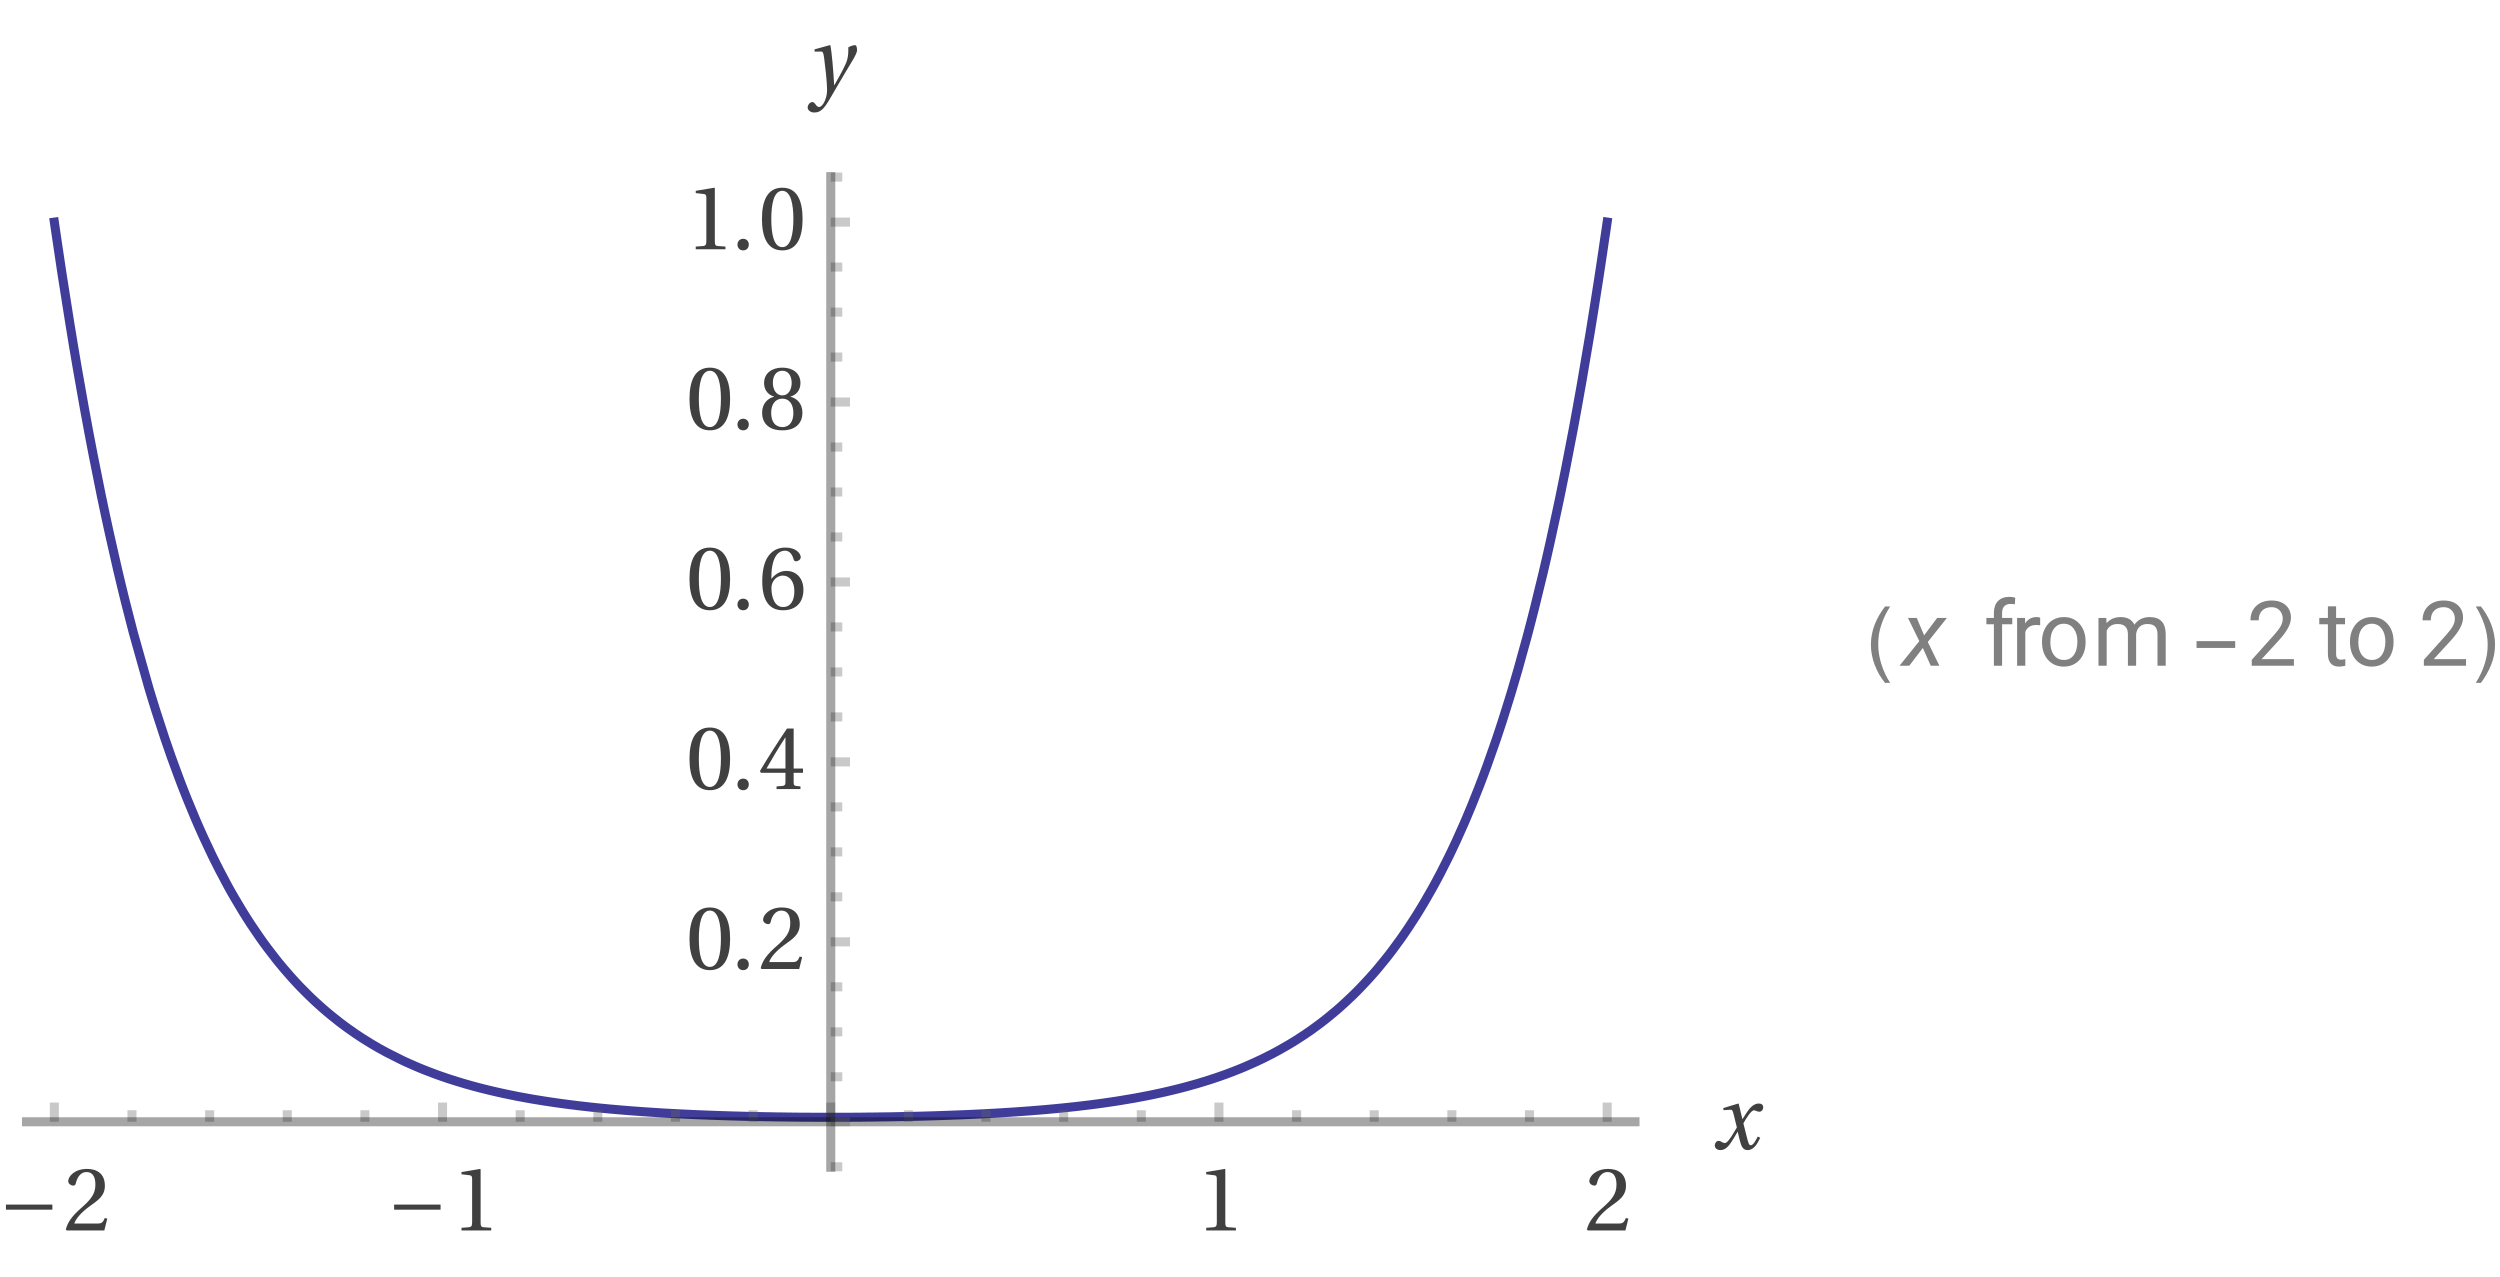 <?xml version="1.0" encoding="UTF-8"?>
<svg xmlns="http://www.w3.org/2000/svg" xmlns:xlink="http://www.w3.org/1999/xlink" width="276pt" height="141pt" viewBox="0 0 276 141" version="1.1">
<defs>
<g>
<symbol overflow="visible" id="glyph0-0">
<path style="stroke:none;" d="M 0.625 0 L 0.625 -8 L 4.375 -8 L 4.375 0 Z M 1.25 -0.625 L 3.75 -0.625 L 3.75 -7.375 L 1.25 -7.375 Z M 1.25 -0.625 "/>
</symbol>
<symbol overflow="visible" id="glyph0-1">
<path style="stroke:none;" d="M 5.781 -2.297 L 0.656 -2.297 L 0.656 -2.859 L 5.781 -2.859 Z M 5.781 -2.297 "/>
</symbol>
<symbol overflow="visible" id="glyph1-0">
<path style="stroke:none;" d=""/>
</symbol>
<symbol overflow="visible" id="glyph1-1">
<path style="stroke:none;" d="M 4.844 -1.312 L 4.562 -1.375 C 4.359 -0.828 4.156 -0.766 3.766 -0.766 L 1.203 -0.766 C 1.359 -1.281 1.953 -1.984 2.875 -2.656 C 3.844 -3.359 4.578 -3.812 4.578 -4.938 C 4.578 -6.312 3.656 -6.797 2.609 -6.797 C 1.234 -6.797 0.531 -5.969 0.531 -5.453 C 0.531 -5.109 0.906 -4.953 1.078 -4.953 C 1.266 -4.953 1.328 -5.047 1.375 -5.219 C 1.531 -5.906 1.922 -6.453 2.547 -6.453 C 3.312 -6.453 3.531 -5.797 3.531 -5.062 C 3.531 -4 2.984 -3.406 2.125 -2.625 C 0.891 -1.562 0.453 -0.875 0.266 -0.094 L 0.375 0 L 4.516 0 Z M 4.844 -1.312 "/>
</symbol>
<symbol overflow="visible" id="glyph2-0">
<path style="stroke:none;" d="M 0.625 0 L 0.625 -8 L 4.375 -8 L 4.375 0 Z M 1.25 -0.625 L 3.75 -0.625 L 3.75 -7.375 L 1.25 -7.375 Z M 1.25 -0.625 "/>
</symbol>
<symbol overflow="visible" id="glyph2-1">
<path style="stroke:none;" d="M 5.781 -2.297 L 0.656 -2.297 L 0.656 -2.859 L 5.781 -2.859 Z M 5.781 -2.297 "/>
</symbol>
<symbol overflow="visible" id="glyph3-0">
<path style="stroke:none;" d=""/>
</symbol>
<symbol overflow="visible" id="glyph3-1">
<path style="stroke:none;" d="M 4.375 0 L 4.375 -0.297 L 3.531 -0.359 C 3.312 -0.375 3.203 -0.453 3.203 -0.844 L 3.203 -6.734 L 3.156 -6.797 L 1.094 -6.453 L 1.094 -6.203 L 2.016 -6.094 C 2.188 -6.062 2.266 -5.984 2.266 -5.703 L 2.266 -0.844 C 2.266 -0.656 2.234 -0.547 2.172 -0.469 C 2.125 -0.406 2.047 -0.375 1.938 -0.359 L 1.094 -0.297 L 1.094 0 Z M 4.375 0 "/>
</symbol>
<symbol overflow="visible" id="glyph4-0">
<path style="stroke:none;" d=""/>
</symbol>
<symbol overflow="visible" id="glyph4-1">
<path style="stroke:none;" d="M 4.375 0 L 4.375 -0.297 L 3.531 -0.359 C 3.312 -0.375 3.203 -0.453 3.203 -0.844 L 3.203 -6.734 L 3.156 -6.797 L 1.094 -6.453 L 1.094 -6.203 L 2.016 -6.094 C 2.188 -6.062 2.266 -5.984 2.266 -5.703 L 2.266 -0.844 C 2.266 -0.656 2.234 -0.547 2.172 -0.469 C 2.125 -0.406 2.047 -0.375 1.938 -0.359 L 1.094 -0.297 L 1.094 0 Z M 4.375 0 "/>
</symbol>
<symbol overflow="visible" id="glyph5-0">
<path style="stroke:none;" d=""/>
</symbol>
<symbol overflow="visible" id="glyph5-1">
<path style="stroke:none;" d="M 4.844 -1.312 L 4.562 -1.375 C 4.359 -0.828 4.156 -0.766 3.766 -0.766 L 1.203 -0.766 C 1.359 -1.281 1.953 -1.984 2.875 -2.656 C 3.844 -3.359 4.578 -3.812 4.578 -4.938 C 4.578 -6.312 3.656 -6.797 2.609 -6.797 C 1.234 -6.797 0.531 -5.969 0.531 -5.453 C 0.531 -5.109 0.906 -4.953 1.078 -4.953 C 1.266 -4.953 1.328 -5.047 1.375 -5.219 C 1.531 -5.906 1.922 -6.453 2.547 -6.453 C 3.312 -6.453 3.531 -5.797 3.531 -5.062 C 3.531 -4 2.984 -3.406 2.125 -2.625 C 0.891 -1.562 0.453 -0.875 0.266 -0.094 L 0.375 0 L 4.516 0 Z M 4.844 -1.312 "/>
</symbol>
<symbol overflow="visible" id="glyph6-0">
<path style="stroke:none;" d=""/>
</symbol>
<symbol overflow="visible" id="glyph6-1">
<path style="stroke:none;" d="M 5.062 -1.375 C 4.828 -0.938 4.562 -0.406 4.281 -0.406 C 4.094 -0.406 4.016 -0.625 3.797 -1.516 L 3.469 -2.828 C 3.828 -3.469 4.344 -4.266 4.625 -4.266 C 4.719 -4.266 4.797 -4.25 4.906 -4.188 C 5.016 -4.156 5.109 -4.109 5.234 -4.109 C 5.453 -4.109 5.656 -4.312 5.656 -4.594 C 5.656 -4.906 5.438 -5.016 5.156 -5.016 C 4.625 -5.016 4.172 -4.547 3.812 -3.984 L 3.375 -3.297 L 3.359 -3.297 L 2.953 -4.984 L 2.906 -5.016 L 1.25 -4.516 L 1.281 -4.281 L 2.031 -4.328 C 2.203 -4.344 2.281 -4.297 2.391 -3.828 L 2.75 -2.375 L 2.469 -1.906 C 2.047 -1.172 1.672 -0.656 1.438 -0.656 C 1.328 -0.656 1.234 -0.688 1.141 -0.734 C 1.047 -0.797 0.906 -0.891 0.734 -0.891 C 0.484 -0.891 0.312 -0.625 0.312 -0.391 C 0.312 -0.094 0.547 0.125 0.953 0.125 C 1.625 0.125 2.016 -0.562 2.438 -1.234 L 2.828 -1.891 L 2.844 -1.891 L 3.031 -1.109 C 3.219 -0.312 3.406 0.125 3.922 0.125 C 4.656 0.125 5.031 -0.625 5.328 -1.234 Z M 5.062 -1.375 "/>
</symbol>
<symbol overflow="visible" id="glyph7-0">
<path style="stroke:none;" d=""/>
</symbol>
<symbol overflow="visible" id="glyph7-1">
<path style="stroke:none;" d="M 2.656 -6.453 C 3.594 -6.453 3.875 -4.969 3.875 -3.344 C 3.875 -1.703 3.594 -0.234 2.656 -0.234 C 1.703 -0.234 1.438 -1.703 1.438 -3.344 C 1.438 -4.969 1.703 -6.453 2.656 -6.453 Z M 2.656 -6.797 C 1 -6.797 0.406 -5.344 0.406 -3.344 C 0.406 -1.344 1 0.125 2.656 0.125 C 4.297 0.125 4.891 -1.344 4.891 -3.344 C 4.891 -5.344 4.297 -6.797 2.656 -6.797 Z M 2.656 -6.797 "/>
</symbol>
<symbol overflow="visible" id="glyph7-2">
<path style="stroke:none;" d="M 1.328 0.125 C 1.719 0.125 1.953 -0.156 1.953 -0.516 C 1.953 -0.875 1.719 -1.156 1.328 -1.156 C 0.953 -1.156 0.703 -0.875 0.703 -0.516 C 0.703 -0.156 0.953 0.125 1.328 0.125 Z M 1.328 0.125 "/>
</symbol>
<symbol overflow="visible" id="glyph7-3">
<path style="stroke:none;" d="M 4.844 -1.312 L 4.562 -1.375 C 4.359 -0.828 4.156 -0.766 3.766 -0.766 L 1.203 -0.766 C 1.359 -1.281 1.953 -1.984 2.875 -2.656 C 3.844 -3.359 4.578 -3.812 4.578 -4.938 C 4.578 -6.312 3.656 -6.797 2.609 -6.797 C 1.234 -6.797 0.531 -5.969 0.531 -5.453 C 0.531 -5.109 0.906 -4.953 1.078 -4.953 C 1.266 -4.953 1.328 -5.047 1.375 -5.219 C 1.531 -5.906 1.922 -6.453 2.547 -6.453 C 3.312 -6.453 3.531 -5.797 3.531 -5.062 C 3.531 -4 2.984 -3.406 2.125 -2.625 C 0.891 -1.562 0.453 -0.875 0.266 -0.094 L 0.375 0 L 4.516 0 Z M 4.844 -1.312 "/>
</symbol>
<symbol overflow="visible" id="glyph8-0">
<path style="stroke:none;" d=""/>
</symbol>
<symbol overflow="visible" id="glyph8-1">
<path style="stroke:none;" d="M 2.656 -6.453 C 3.594 -6.453 3.875 -4.969 3.875 -3.344 C 3.875 -1.703 3.594 -0.234 2.656 -0.234 C 1.703 -0.234 1.438 -1.703 1.438 -3.344 C 1.438 -4.969 1.703 -6.453 2.656 -6.453 Z M 2.656 -6.797 C 1 -6.797 0.406 -5.344 0.406 -3.344 C 0.406 -1.344 1 0.125 2.656 0.125 C 4.297 0.125 4.891 -1.344 4.891 -3.344 C 4.891 -5.344 4.297 -6.797 2.656 -6.797 Z M 2.656 -6.797 "/>
</symbol>
<symbol overflow="visible" id="glyph8-2">
<path style="stroke:none;" d="M 1.328 0.125 C 1.719 0.125 1.953 -0.156 1.953 -0.516 C 1.953 -0.875 1.719 -1.156 1.328 -1.156 C 0.953 -1.156 0.703 -0.875 0.703 -0.516 C 0.703 -0.156 0.953 0.125 1.328 0.125 Z M 1.328 0.125 "/>
</symbol>
<symbol overflow="visible" id="glyph8-3">
<path style="stroke:none;" d="M 3 -1.797 L 3 -0.766 C 3 -0.438 2.891 -0.375 2.656 -0.344 L 2.016 -0.297 L 2.016 0 L 4.656 0 L 4.656 -0.297 L 4.203 -0.344 C 3.969 -0.375 3.906 -0.438 3.906 -0.766 L 3.906 -1.797 L 4.938 -1.797 L 4.938 -2.266 L 3.906 -2.266 L 3.906 -6.688 L 3.172 -6.688 C 2.234 -5.297 1.109 -3.562 0.188 -2 L 0.281 -1.797 Z M 0.906 -2.266 C 1.516 -3.344 2.203 -4.5 2.984 -5.703 L 3 -5.703 L 3 -2.266 Z M 0.906 -2.266 "/>
</symbol>
<symbol overflow="visible" id="glyph9-0">
<path style="stroke:none;" d=""/>
</symbol>
<symbol overflow="visible" id="glyph9-1">
<path style="stroke:none;" d="M 2.656 -6.453 C 3.594 -6.453 3.875 -4.969 3.875 -3.344 C 3.875 -1.703 3.594 -0.234 2.656 -0.234 C 1.703 -0.234 1.438 -1.703 1.438 -3.344 C 1.438 -4.969 1.703 -6.453 2.656 -6.453 Z M 2.656 -6.797 C 1 -6.797 0.406 -5.344 0.406 -3.344 C 0.406 -1.344 1 0.125 2.656 0.125 C 4.297 0.125 4.891 -1.344 4.891 -3.344 C 4.891 -5.344 4.297 -6.797 2.656 -6.797 Z M 2.656 -6.797 "/>
</symbol>
<symbol overflow="visible" id="glyph9-2">
<path style="stroke:none;" d="M 1.328 0.125 C 1.719 0.125 1.953 -0.156 1.953 -0.516 C 1.953 -0.875 1.719 -1.156 1.328 -1.156 C 0.953 -1.156 0.703 -0.875 0.703 -0.516 C 0.703 -0.156 0.953 0.125 1.328 0.125 Z M 1.328 0.125 "/>
</symbol>
<symbol overflow="visible" id="glyph9-3">
<path style="stroke:none;" d="M 2.719 0.125 C 4.203 0.125 4.984 -0.781 4.984 -2.141 C 4.984 -3.484 4.125 -4.234 3.078 -4.219 C 2.312 -4.234 1.719 -3.688 1.453 -3.359 L 1.438 -3.359 C 1.438 -5.562 2.062 -6.453 2.969 -6.453 C 3.438 -6.453 3.75 -6.062 3.906 -5.484 C 3.938 -5.375 4.016 -5.281 4.156 -5.281 C 4.375 -5.281 4.688 -5.453 4.688 -5.734 C 4.688 -6.125 4.203 -6.797 3 -6.797 C 2.203 -6.797 1.656 -6.5 1.234 -6.016 C 0.781 -5.5 0.438 -4.547 0.438 -3.094 C 0.438 -0.938 1.219 0.125 2.719 0.125 Z M 2.734 -3.703 C 3.375 -3.703 3.984 -3.141 3.984 -1.984 C 3.984 -0.938 3.578 -0.234 2.734 -0.234 C 1.875 -0.234 1.453 -1.156 1.453 -2.359 C 1.453 -2.969 1.906 -3.703 2.734 -3.703 Z M 2.734 -3.703 "/>
</symbol>
<symbol overflow="visible" id="glyph10-0">
<path style="stroke:none;" d=""/>
</symbol>
<symbol overflow="visible" id="glyph10-1">
<path style="stroke:none;" d="M 2.656 -6.453 C 3.594 -6.453 3.875 -4.969 3.875 -3.344 C 3.875 -1.703 3.594 -0.234 2.656 -0.234 C 1.703 -0.234 1.438 -1.703 1.438 -3.344 C 1.438 -4.969 1.703 -6.453 2.656 -6.453 Z M 2.656 -6.797 C 1 -6.797 0.406 -5.344 0.406 -3.344 C 0.406 -1.344 1 0.125 2.656 0.125 C 4.297 0.125 4.891 -1.344 4.891 -3.344 C 4.891 -5.344 4.297 -6.797 2.656 -6.797 Z M 2.656 -6.797 "/>
</symbol>
<symbol overflow="visible" id="glyph10-2">
<path style="stroke:none;" d="M 1.328 0.125 C 1.719 0.125 1.953 -0.156 1.953 -0.516 C 1.953 -0.875 1.719 -1.156 1.328 -1.156 C 0.953 -1.156 0.703 -0.875 0.703 -0.516 C 0.703 -0.156 0.953 0.125 1.328 0.125 Z M 1.328 0.125 "/>
</symbol>
<symbol overflow="visible" id="glyph10-3">
<path style="stroke:none;" d="M 2.656 -3.375 C 3.453 -3.375 3.875 -2.703 3.875 -1.797 C 3.875 -0.906 3.5 -0.234 2.656 -0.234 C 1.812 -0.234 1.422 -0.906 1.422 -1.797 C 1.422 -2.703 1.859 -3.375 2.656 -3.375 Z M 2.656 0.125 C 4.266 0.125 4.875 -0.812 4.875 -1.812 C 4.875 -2.844 4.234 -3.422 3.562 -3.578 L 3.562 -3.609 C 4.172 -3.766 4.656 -4.281 4.656 -5.094 C 4.656 -6.188 3.812 -6.797 2.656 -6.797 C 1.516 -6.797 0.641 -6.188 0.641 -5.094 C 0.641 -4.281 1.141 -3.766 1.734 -3.609 L 1.734 -3.578 C 1.062 -3.422 0.422 -2.844 0.422 -1.812 C 0.422 -0.812 1.016 0.125 2.656 0.125 Z M 2.656 -3.734 C 1.938 -3.734 1.609 -4.438 1.609 -5.125 C 1.609 -5.891 1.969 -6.453 2.656 -6.453 C 3.328 -6.453 3.672 -5.891 3.688 -5.125 C 3.688 -4.438 3.375 -3.734 2.656 -3.734 Z M 2.656 -3.734 "/>
</symbol>
<symbol overflow="visible" id="glyph11-0">
<path style="stroke:none;" d=""/>
</symbol>
<symbol overflow="visible" id="glyph11-1">
<path style="stroke:none;" d="M 4.375 0 L 4.375 -0.297 L 3.531 -0.359 C 3.312 -0.375 3.203 -0.453 3.203 -0.844 L 3.203 -6.734 L 3.156 -6.797 L 1.094 -6.453 L 1.094 -6.203 L 2.016 -6.094 C 2.188 -6.062 2.266 -5.984 2.266 -5.703 L 2.266 -0.844 C 2.266 -0.656 2.234 -0.547 2.172 -0.469 C 2.125 -0.406 2.047 -0.375 1.938 -0.359 L 1.094 -0.297 L 1.094 0 Z M 4.375 0 "/>
</symbol>
<symbol overflow="visible" id="glyph11-2">
<path style="stroke:none;" d="M 1.328 0.125 C 1.719 0.125 1.953 -0.156 1.953 -0.516 C 1.953 -0.875 1.719 -1.156 1.328 -1.156 C 0.953 -1.156 0.703 -0.875 0.703 -0.516 C 0.703 -0.156 0.953 0.125 1.328 0.125 Z M 1.328 0.125 "/>
</symbol>
<symbol overflow="visible" id="glyph11-3">
<path style="stroke:none;" d="M 2.656 -6.453 C 3.594 -6.453 3.875 -4.969 3.875 -3.344 C 3.875 -1.703 3.594 -0.234 2.656 -0.234 C 1.703 -0.234 1.438 -1.703 1.438 -3.344 C 1.438 -4.969 1.703 -6.453 2.656 -6.453 Z M 2.656 -6.797 C 1 -6.797 0.406 -5.344 0.406 -3.344 C 0.406 -1.344 1 0.125 2.656 0.125 C 4.297 0.125 4.891 -1.344 4.891 -3.344 C 4.891 -5.344 4.297 -6.797 2.656 -6.797 Z M 2.656 -6.797 "/>
</symbol>
<symbol overflow="visible" id="glyph12-0">
<path style="stroke:none;" d=""/>
</symbol>
<symbol overflow="visible" id="glyph12-1">
<path style="stroke:none;" d="M 0.703 -4.547 L 0.734 -4.297 L 1.422 -4.312 C 1.641 -4.312 1.688 -4.156 1.766 -3.625 C 1.875 -2.844 2.094 -0.938 2.094 -0.125 C 2.094 0.172 2.078 0.578 1.859 1.109 C 1.688 1.531 1.422 1.812 1.219 1.812 C 1.062 1.812 0.953 1.703 0.812 1.516 C 0.688 1.344 0.609 1.266 0.453 1.266 C 0.203 1.281 -0.047 1.578 -0.047 1.875 C -0.047 2.141 0.234 2.422 0.688 2.422 C 1.531 2.422 1.906 1.797 2.781 0.266 C 2.984 -0.062 3.578 -1.125 4.203 -2.156 C 4.766 -3.094 5.406 -4.062 5.406 -4.453 C 5.406 -4.812 5.297 -5.016 5.219 -5.016 C 5.031 -5.016 4.688 -4.938 4.438 -4.766 C 4.453 -4.422 4.438 -3.812 4.312 -3.391 C 4.156 -2.828 3.562 -1.75 2.906 -0.609 L 2.875 -0.609 C 2.797 -2.141 2.609 -4.25 2.469 -4.984 L 2.391 -5.016 Z M 0.703 -4.547 "/>
</symbol>
<symbol overflow="visible" id="glyph13-0">
<path style="stroke:none;" d="M 0.562 0 L 0.562 -7.203 L 3.938 -7.203 L 3.938 0 Z M 1.125 -0.562 L 3.375 -0.562 L 3.375 -6.641 L 1.125 -6.641 Z M 1.125 -0.562 "/>
</symbol>
<symbol overflow="visible" id="glyph13-1">
<path style="stroke:none;" d="M 2.672 1.891 L 2.109 1.891 C 1.867 1.586 1.648 1.27 1.453 0.938 C 1.266 0.602 1.102 0.258 0.969 -0.094 C 0.832 -0.445 0.727 -0.812 0.656 -1.188 C 0.582 -1.562 0.547 -1.941 0.547 -2.328 C 0.547 -2.711 0.582 -3.094 0.656 -3.469 C 0.727 -3.844 0.832 -4.207 0.969 -4.562 C 1.113 -4.914 1.281 -5.258 1.469 -5.594 C 1.664 -5.926 1.879 -6.242 2.109 -6.547 L 2.672 -6.547 C 2.461 -6.211 2.273 -5.879 2.109 -5.547 C 1.953 -5.211 1.816 -4.875 1.703 -4.531 C 1.586 -4.195 1.5 -3.848 1.438 -3.484 C 1.383 -3.117 1.359 -2.738 1.359 -2.344 C 1.359 -1.969 1.391 -1.594 1.453 -1.219 C 1.516 -0.852 1.602 -0.488 1.719 -0.125 C 1.832 0.227 1.969 0.57 2.125 0.906 C 2.289 1.25 2.473 1.578 2.672 1.891 Z M 2.672 1.891 "/>
</symbol>
<symbol overflow="visible" id="glyph14-0">
<path style="stroke:none;" d="M 3.953 0 L 0.484 0 L 0.484 -7.109 L 3.953 -7.109 Z M 3.688 -0.406 L 3.688 -6.688 L 2.344 -3.562 Z M 0.75 -6.641 L 0.75 -0.469 L 2.062 -3.562 Z M 0.953 -0.266 L 3.469 -0.266 L 2.203 -3.219 Z M 2.203 -3.891 L 3.469 -6.844 L 0.953 -6.844 Z M 2.203 -3.891 "/>
</symbol>
<symbol overflow="visible" id="glyph14-1">
<path style="stroke:none;" d="M 2.422 -3.359 L 3.859 -5.281 L 4.938 -5.281 L 2.828 -2.625 L 4.109 0 L 3.156 0 L 2.281 -1.969 L 0.781 0 L -0.297 0 L 1.891 -2.719 L 0.641 -5.281 L 1.609 -5.281 Z M 2.422 -3.359 "/>
</symbol>
<symbol overflow="visible" id="glyph15-0">
<path style="stroke:none;" d="M 3.953 0 L 0.484 0 L 0.484 -7.109 L 3.953 -7.109 Z M 3.688 -0.406 L 3.688 -6.688 L 2.344 -3.562 Z M 0.75 -6.641 L 0.75 -0.469 L 2.062 -3.562 Z M 0.953 -0.266 L 3.469 -0.266 L 2.203 -3.219 Z M 2.203 -3.891 L 3.469 -6.844 L 0.953 -6.844 Z M 2.203 -3.891 "/>
</symbol>
<symbol overflow="visible" id="glyph15-1">
<path style="stroke:none;" d="M 1.125 0 L 1.125 -4.578 L 0.297 -4.578 L 0.297 -5.281 L 1.125 -5.281 L 1.125 -5.828 C 1.125 -6.391 1.273 -6.828 1.578 -7.141 C 1.879 -7.453 2.305 -7.609 2.859 -7.609 C 3.066 -7.609 3.273 -7.578 3.484 -7.516 L 3.438 -6.781 C 3.281 -6.812 3.117 -6.828 2.953 -6.828 C 2.66 -6.828 2.43 -6.738 2.266 -6.562 C 2.109 -6.395 2.031 -6.156 2.031 -5.844 L 2.031 -5.281 L 3.156 -5.281 L 3.156 -4.578 L 2.031 -4.578 L 2.031 0 Z M 1.125 0 "/>
</symbol>
<symbol overflow="visible" id="glyph15-2">
<path style="stroke:none;" d="M 3.234 -4.469 C 3.098 -4.488 2.953 -4.5 2.797 -4.5 C 2.203 -4.5 1.801 -4.25 1.594 -3.75 L 1.594 0 L 0.688 0 L 0.688 -5.281 L 1.562 -5.281 L 1.578 -4.672 C 1.867 -5.141 2.289 -5.375 2.844 -5.375 C 3.008 -5.375 3.141 -5.352 3.234 -5.312 Z M 3.234 -4.469 "/>
</symbol>
<symbol overflow="visible" id="glyph15-3">
<path style="stroke:none;" d="M 0.438 -2.688 C 0.438 -3.207 0.539 -3.672 0.75 -4.078 C 0.957 -4.492 1.238 -4.812 1.594 -5.031 C 1.957 -5.258 2.375 -5.375 2.844 -5.375 C 3.562 -5.375 4.141 -5.125 4.578 -4.625 C 5.023 -4.133 5.25 -3.473 5.25 -2.641 L 5.25 -2.578 C 5.25 -2.066 5.148 -1.609 4.953 -1.203 C 4.754 -0.797 4.473 -0.477 4.109 -0.25 C 3.742 -0.02 3.328 0.094 2.859 0.094 C 2.141 0.094 1.555 -0.148 1.109 -0.641 C 0.66 -1.141 0.438 -1.801 0.438 -2.625 Z M 1.359 -2.578 C 1.359 -1.992 1.492 -1.523 1.766 -1.172 C 2.035 -0.816 2.398 -0.641 2.859 -0.641 C 3.316 -0.641 3.676 -0.816 3.938 -1.172 C 4.207 -1.535 4.344 -2.039 4.344 -2.688 C 4.344 -3.27 4.207 -3.738 3.938 -4.094 C 3.664 -4.457 3.301 -4.641 2.844 -4.641 C 2.395 -4.641 2.035 -4.461 1.766 -4.109 C 1.492 -3.754 1.359 -3.242 1.359 -2.578 Z M 1.359 -2.578 "/>
</symbol>
<symbol overflow="visible" id="glyph15-4">
<path style="stroke:none;" d="M 1.531 -5.281 L 1.562 -4.703 C 1.945 -5.148 2.469 -5.375 3.125 -5.375 C 3.863 -5.375 4.367 -5.094 4.641 -4.531 C 4.805 -4.781 5.031 -4.984 5.312 -5.141 C 5.602 -5.297 5.938 -5.375 6.312 -5.375 C 7.477 -5.375 8.07 -4.766 8.094 -3.547 L 8.094 0 L 7.188 0 L 7.188 -3.484 C 7.188 -3.859 7.098 -4.141 6.922 -4.328 C 6.754 -4.516 6.469 -4.609 6.062 -4.609 C 5.719 -4.609 5.438 -4.508 5.219 -4.312 C 5 -4.113 4.867 -3.844 4.828 -3.5 L 4.828 0 L 3.922 0 L 3.922 -3.469 C 3.922 -4.227 3.547 -4.609 2.797 -4.609 C 2.203 -4.609 1.797 -4.359 1.578 -3.859 L 1.578 0 L 0.672 0 L 0.672 -5.281 Z M 1.531 -5.281 "/>
</symbol>
<symbol overflow="visible" id="glyph16-0">
<path style="stroke:none;" d="M 0.562 0 L 0.562 -7.203 L 3.938 -7.203 L 3.938 0 Z M 1.125 -0.562 L 3.375 -0.562 L 3.375 -6.641 L 1.125 -6.641 Z M 1.125 -0.562 "/>
</symbol>
<symbol overflow="visible" id="glyph16-1">
<path style="stroke:none;" d="M 4.766 -1.969 L 0.5 -1.969 L 0.5 -2.719 L 4.766 -2.719 Z M 4.766 -1.969 "/>
</symbol>
<symbol overflow="visible" id="glyph17-0">
<path style="stroke:none;" d="M 3.953 0 L 0.484 0 L 0.484 -7.109 L 3.953 -7.109 Z M 3.688 -0.406 L 3.688 -6.688 L 2.344 -3.562 Z M 0.75 -6.641 L 0.75 -0.469 L 2.062 -3.562 Z M 0.953 -0.266 L 3.469 -0.266 L 2.203 -3.219 Z M 2.203 -3.891 L 3.469 -6.844 L 0.953 -6.844 Z M 2.203 -3.891 "/>
</symbol>
<symbol overflow="visible" id="glyph17-1">
<path style="stroke:none;" d="M 5.25 0 L 0.594 0 L 0.594 -0.656 L 3.047 -3.391 C 3.41 -3.797 3.66 -4.129 3.797 -4.391 C 3.941 -4.648 4.016 -4.922 4.016 -5.203 C 4.016 -5.566 3.898 -5.867 3.672 -6.109 C 3.453 -6.348 3.156 -6.469 2.781 -6.469 C 2.332 -6.469 1.984 -6.336 1.734 -6.078 C 1.484 -5.828 1.359 -5.473 1.359 -5.016 L 0.453 -5.016 C 0.453 -5.672 0.66 -6.195 1.078 -6.594 C 1.504 -7 2.07 -7.203 2.781 -7.203 C 3.438 -7.203 3.957 -7.031 4.344 -6.688 C 4.727 -6.344 4.922 -5.879 4.922 -5.297 C 4.922 -4.598 4.473 -3.766 3.578 -2.797 L 1.688 -0.734 L 5.25 -0.734 Z M 5.25 0 "/>
</symbol>
<symbol overflow="visible" id="glyph18-0">
<path style="stroke:none;" d="M 3.953 0 L 0.484 0 L 0.484 -7.109 L 3.953 -7.109 Z M 3.688 -0.406 L 3.688 -6.688 L 2.344 -3.562 Z M 0.75 -6.641 L 0.75 -0.469 L 2.062 -3.562 Z M 0.953 -0.266 L 3.469 -0.266 L 2.203 -3.219 Z M 2.203 -3.891 L 3.469 -6.844 L 0.953 -6.844 Z M 2.203 -3.891 "/>
</symbol>
<symbol overflow="visible" id="glyph18-1">
<path style="stroke:none;" d="M 1.906 -6.562 L 1.906 -5.281 L 2.891 -5.281 L 2.891 -4.578 L 1.906 -4.578 L 1.906 -1.312 C 1.906 -1.094 1.945 -0.93 2.031 -0.828 C 2.125 -0.723 2.273 -0.672 2.484 -0.672 C 2.586 -0.672 2.734 -0.691 2.922 -0.734 L 2.922 0 C 2.68 0.062 2.453 0.094 2.234 0.094 C 1.828 0.094 1.52 -0.023 1.312 -0.266 C 1.102 -0.516 1 -0.863 1 -1.312 L 1 -4.578 L 0.047 -4.578 L 0.047 -5.281 L 1 -5.281 L 1 -6.562 Z M 1.906 -6.562 "/>
</symbol>
<symbol overflow="visible" id="glyph18-2">
<path style="stroke:none;" d="M 0.438 -2.688 C 0.438 -3.207 0.539 -3.672 0.75 -4.078 C 0.957 -4.492 1.238 -4.812 1.594 -5.031 C 1.957 -5.258 2.375 -5.375 2.844 -5.375 C 3.562 -5.375 4.141 -5.125 4.578 -4.625 C 5.023 -4.133 5.25 -3.473 5.25 -2.641 L 5.25 -2.578 C 5.25 -2.066 5.148 -1.609 4.953 -1.203 C 4.754 -0.797 4.473 -0.477 4.109 -0.25 C 3.742 -0.02 3.328 0.094 2.859 0.094 C 2.141 0.094 1.555 -0.148 1.109 -0.641 C 0.66 -1.141 0.438 -1.801 0.438 -2.625 Z M 1.359 -2.578 C 1.359 -1.992 1.492 -1.523 1.766 -1.172 C 2.035 -0.816 2.398 -0.641 2.859 -0.641 C 3.316 -0.641 3.676 -0.816 3.938 -1.172 C 4.207 -1.535 4.344 -2.039 4.344 -2.688 C 4.344 -3.27 4.207 -3.738 3.938 -4.094 C 3.664 -4.457 3.301 -4.641 2.844 -4.641 C 2.395 -4.641 2.035 -4.461 1.766 -4.109 C 1.492 -3.754 1.359 -3.242 1.359 -2.578 Z M 1.359 -2.578 "/>
</symbol>
<symbol overflow="visible" id="glyph19-0">
<path style="stroke:none;" d="M 3.953 0 L 0.484 0 L 0.484 -7.109 L 3.953 -7.109 Z M 3.688 -0.406 L 3.688 -6.688 L 2.344 -3.562 Z M 0.75 -6.641 L 0.75 -0.469 L 2.062 -3.562 Z M 0.953 -0.266 L 3.469 -0.266 L 2.203 -3.219 Z M 2.203 -3.891 L 3.469 -6.844 L 0.953 -6.844 Z M 2.203 -3.891 "/>
</symbol>
<symbol overflow="visible" id="glyph19-1">
<path style="stroke:none;" d="M 5.25 0 L 0.594 0 L 0.594 -0.656 L 3.047 -3.391 C 3.41 -3.797 3.66 -4.129 3.797 -4.391 C 3.941 -4.648 4.016 -4.922 4.016 -5.203 C 4.016 -5.566 3.898 -5.867 3.672 -6.109 C 3.453 -6.348 3.156 -6.469 2.781 -6.469 C 2.332 -6.469 1.984 -6.336 1.734 -6.078 C 1.484 -5.828 1.359 -5.473 1.359 -5.016 L 0.453 -5.016 C 0.453 -5.672 0.66 -6.195 1.078 -6.594 C 1.504 -7 2.07 -7.203 2.781 -7.203 C 3.438 -7.203 3.957 -7.031 4.344 -6.688 C 4.727 -6.344 4.922 -5.879 4.922 -5.297 C 4.922 -4.598 4.473 -3.766 3.578 -2.797 L 1.688 -0.734 L 5.25 -0.734 Z M 5.25 0 "/>
</symbol>
<symbol overflow="visible" id="glyph20-0">
<path style="stroke:none;" d="M 0.562 0 L 0.562 -7.203 L 3.938 -7.203 L 3.938 0 Z M 1.125 -0.562 L 3.375 -0.562 L 3.375 -6.641 L 1.125 -6.641 Z M 1.125 -0.562 "/>
</symbol>
<symbol overflow="visible" id="glyph20-1">
<path style="stroke:none;" d="M 2.453 -2.328 C 2.453 -1.941 2.414 -1.562 2.344 -1.188 C 2.27 -0.812 2.16 -0.445 2.016 -0.094 C 1.879 0.258 1.711 0.602 1.516 0.938 C 1.328 1.27 1.117 1.586 0.891 1.891 L 0.328 1.891 C 0.535 1.555 0.719 1.223 0.875 0.891 C 1.039 0.555 1.176 0.219 1.281 -0.125 C 1.395 -0.469 1.484 -0.816 1.547 -1.172 C 1.609 -1.535 1.641 -1.922 1.641 -2.328 C 1.641 -2.703 1.609 -3.07 1.547 -3.438 C 1.484 -3.801 1.395 -4.16 1.281 -4.516 C 1.164 -4.879 1.023 -5.227 0.859 -5.562 C 0.703 -5.906 0.523 -6.234 0.328 -6.547 L 0.891 -6.547 C 1.129 -6.254 1.344 -5.941 1.531 -5.609 C 1.727 -5.273 1.895 -4.926 2.031 -4.562 C 2.164 -4.207 2.27 -3.844 2.344 -3.469 C 2.414 -3.094 2.453 -2.711 2.453 -2.328 Z M 2.453 -2.328 "/>
</symbol>
</g>
<clipPath id="clip1">
  <path d="M 2 19 L 181 19 L 181 128 L 2 128 Z M 2 19 "/>
</clipPath>
</defs>
<g id="surface5">
<g clip-path="url(#clip1)" clip-rule="nonzero">
<path style="fill:none;stroke-width:1;stroke-linecap:square;stroke-linejoin:miter;stroke:rgb(24.719%,23.999%,59.999%);stroke-opacity:1;stroke-miterlimit:3.25;" d="M 6 24.52 L 6.051 24.883 L 6.105 25.246 L 6.211 25.969 L 6.422 27.395 L 6.84 30.191 L 7.684 35.539 L 7.734 35.863 L 7.789 36.184 L 7.895 36.828 L 8.102 38.098 L 8.523 40.582 L 9.363 45.336 L 9.48 45.961 L 9.594 46.578 L 9.82 47.801 L 10.277 50.184 L 11.188 54.734 L 11.305 55.281 L 11.418 55.828 L 11.645 56.902 L 12.102 59 L 13.012 63.008 L 13.066 63.23 L 13.121 63.457 L 13.227 63.906 L 13.438 64.789 L 13.863 66.523 L 14.715 69.836 L 16.418 75.895 L 16.473 76.07 L 16.523 76.246 L 16.629 76.59 L 16.836 77.273 L 17.254 78.613 L 18.09 81.176 L 18.191 81.488 L 18.297 81.797 L 18.508 82.406 L 18.922 83.598 L 19.758 85.879 L 19.816 86.027 L 19.871 86.176 L 19.984 86.473 L 20.211 87.059 L 20.664 88.207 L 21.57 90.391 L 21.625 90.523 L 21.684 90.656 L 21.797 90.918 L 22.023 91.434 L 22.477 92.445 L 23.383 94.371 L 23.434 94.477 L 23.488 94.586 L 23.594 94.801 L 23.805 95.227 L 24.227 96.059 L 25.07 97.652 L 25.125 97.75 L 25.176 97.848 L 25.281 98.039 L 25.492 98.418 L 25.918 99.156 L 26.762 100.574 L 26.82 100.664 L 26.875 100.758 L 26.992 100.941 L 27.219 101.305 L 27.676 102.016 L 28.594 103.367 L 28.652 103.449 L 28.707 103.531 L 28.824 103.695 L 29.051 104.016 L 29.508 104.637 L 30.426 105.828 L 30.48 105.898 L 30.539 105.969 L 30.648 106.109 L 30.875 106.387 L 31.324 106.926 L 32.223 107.957 L 32.281 108.02 L 32.336 108.082 L 32.449 108.203 L 32.672 108.449 L 33.121 108.926 L 34.023 109.832 L 34.074 109.883 L 34.129 109.934 L 34.23 110.035 L 34.441 110.238 L 34.859 110.629 L 35.699 111.383 L 35.754 111.426 L 35.805 111.473 L 36.121 111.742 L 36.539 112.09 L 37.379 112.758 L 37.434 112.805 L 37.492 112.848 L 37.832 113.105 L 38.285 113.441 L 39.195 114.082 L 39.254 114.121 L 39.309 114.16 L 39.426 114.234 L 39.652 114.387 L 40.105 114.684 L 41.016 115.246 L 41.07 115.277 L 41.121 115.309 L 41.227 115.371 L 41.441 115.496 L 41.863 115.742 L 42.715 116.207 L 44.41 117.059 L 44.465 117.086 L 44.516 117.109 L 44.621 117.156 L 44.828 117.254 L 45.246 117.441 L 46.078 117.805 L 46.129 117.824 L 46.18 117.848 L 46.285 117.891 L 46.492 117.977 L 46.91 118.145 L 47.742 118.465 L 47.797 118.484 L 47.855 118.508 L 47.969 118.547 L 48.191 118.633 L 48.645 118.793 L 49.547 119.102 L 49.605 119.117 L 49.66 119.137 L 49.773 119.172 L 50 119.246 L 50.449 119.387 L 51.355 119.66 L 51.406 119.676 L 51.461 119.691 L 51.566 119.719 L 51.777 119.781 L 52.195 119.898 L 53.039 120.121 L 53.094 120.133 L 53.145 120.148 L 53.25 120.176 L 53.461 120.227 L 53.883 120.332 L 54.727 120.531 L 54.781 120.543 L 54.84 120.559 L 54.953 120.582 L 55.184 120.633 L 55.641 120.734 L 56.551 120.922 L 56.668 120.945 L 57.008 121.016 L 57.465 121.102 L 58.379 121.27 L 58.434 121.277 L 58.492 121.289 L 58.602 121.309 L 58.828 121.348 L 59.277 121.422 L 60.172 121.566 L 60.23 121.574 L 60.285 121.582 L 60.398 121.602 L 60.621 121.633 L 61.07 121.699 L 61.965 121.828 L 62.02 121.836 L 62.07 121.844 L 62.176 121.855 L 62.383 121.883 L 62.805 121.938 L 63.641 122.043 L 63.691 122.051 L 63.742 122.055 L 63.848 122.066 L 64.059 122.094 L 65.312 122.234 L 65.367 122.238 L 65.426 122.246 L 66.219 122.328 L 67.125 122.414 L 67.184 122.422 L 67.238 122.426 L 67.352 122.438 L 68.031 122.496 L 68.941 122.574 L 68.992 122.578 L 69.047 122.582 L 69.152 122.59 L 69.363 122.609 L 69.785 122.641 L 70.633 122.703 L 70.688 122.707 L 70.738 122.711 L 70.844 122.719 L 71.059 122.734 L 71.48 122.762 L 72.328 122.816 L 72.383 122.82 L 72.441 122.824 L 72.555 122.832 L 72.785 122.848 L 73.246 122.875 L 74.16 122.926 L 74.219 122.93 L 74.277 122.93 L 74.391 122.938 L 74.621 122.949 L 75.078 122.973 L 75.996 123.016 L 76.055 123.02 L 76.109 123.023 L 76.223 123.027 L 76.445 123.039 L 76.898 123.059 L 77.797 123.094 L 77.855 123.098 L 77.91 123.098 L 78.023 123.102 L 78.25 123.113 L 78.699 123.129 L 79.602 123.16 L 79.652 123.16 L 79.703 123.164 L 79.809 123.168 L 80.02 123.172 L 80.441 123.188 L 81.281 123.211 L 81.332 123.211 L 81.387 123.215 L 81.492 123.215 L 81.699 123.223 L 82.121 123.234 L 82.961 123.254 L 83.074 123.254 L 83.188 123.258 L 83.418 123.262 L 83.871 123.273 L 83.984 123.273 L 84.102 123.277 L 84.781 123.289 L 84.898 123.289 L 85.012 123.293 L 85.238 123.297 L 85.695 123.305 L 85.809 123.305 L 85.922 123.309 L 86.148 123.309 L 86.605 123.316 L 86.711 123.316 L 86.816 123.32 L 87.031 123.32 L 87.457 123.328 L 87.668 123.328 L 87.883 123.332 L 88.305 123.336 L 88.73 123.336 L 88.785 123.34 L 89.371 123.34 L 89.582 123.344 L 90.215 123.344 L 90.27 123.348 L 93.133 123.348 L 93.344 123.344 L 94.023 123.344 L 94.246 123.34 L 94.473 123.34 L 94.699 123.336 L 95.152 123.336 L 95.211 123.332 L 95.379 123.332 L 95.605 123.328 L 96.059 123.324 L 96.285 123.324 L 96.508 123.32 L 96.961 123.316 L 97.016 123.312 L 97.172 123.312 L 97.805 123.301 L 98.016 123.301 L 98.648 123.289 L 98.703 123.289 L 98.758 123.285 L 98.863 123.285 L 99.496 123.273 L 100.34 123.254 L 100.453 123.254 L 100.566 123.25 L 100.797 123.246 L 102.168 123.211 L 102.227 123.207 L 102.285 123.207 L 102.625 123.195 L 103.082 123.184 L 104 123.152 L 104.055 123.152 L 104.109 123.148 L 104.449 123.137 L 104.898 123.121 L 105.797 123.086 L 105.852 123.086 L 105.906 123.082 L 106.246 123.07 L 107.594 123.012 L 107.695 123.004 L 107.801 123 L 108.012 122.988 L 108.43 122.969 L 109.27 122.926 L 109.371 122.918 L 109.477 122.914 L 109.688 122.902 L 110.105 122.879 L 110.945 122.828 L 111 122.824 L 111.059 122.82 L 111.172 122.812 L 111.398 122.801 L 111.852 122.77 L 112.762 122.707 L 112.816 122.703 L 112.875 122.699 L 112.988 122.691 L 113.215 122.672 L 113.668 122.641 L 114.578 122.566 L 114.633 122.562 L 114.684 122.559 L 114.789 122.551 L 115.004 122.531 L 115.426 122.496 L 116.273 122.418 L 116.328 122.414 L 116.379 122.41 L 116.488 122.398 L 116.699 122.379 L 117.121 122.336 L 117.969 122.25 L 118.023 122.242 L 118.074 122.238 L 118.18 122.227 L 118.387 122.203 L 118.801 122.16 L 119.633 122.062 L 119.688 122.055 L 119.738 122.051 L 119.84 122.035 L 120.051 122.012 L 120.465 121.961 L 121.297 121.852 L 121.352 121.844 L 121.41 121.836 L 121.523 121.82 L 121.746 121.789 L 122.199 121.723 L 123.102 121.59 L 123.156 121.582 L 123.215 121.574 L 123.328 121.555 L 123.551 121.52 L 124.004 121.445 L 124.906 121.293 L 124.957 121.285 L 125.012 121.273 L 125.117 121.258 L 125.328 121.219 L 125.746 121.141 L 126.59 120.98 L 126.641 120.969 L 126.695 120.961 L 126.801 120.938 L 127.012 120.898 L 127.43 120.809 L 128.273 120.629 L 128.328 120.617 L 128.387 120.602 L 128.5 120.578 L 128.73 120.523 L 129.184 120.418 L 130.098 120.195 L 130.156 120.18 L 130.211 120.168 L 130.324 120.137 L 130.555 120.078 L 131.012 119.957 L 131.922 119.703 L 132.031 119.672 L 132.348 119.578 L 132.773 119.449 L 133.629 119.184 L 133.68 119.164 L 133.734 119.148 L 133.84 119.113 L 134.055 119.043 L 134.48 118.898 L 135.332 118.598 L 135.383 118.578 L 135.438 118.559 L 135.539 118.52 L 135.75 118.441 L 136.168 118.281 L 137.004 117.949 L 137.055 117.926 L 137.105 117.906 L 137.211 117.863 L 137.422 117.773 L 137.836 117.594 L 138.672 117.219 L 138.73 117.195 L 138.785 117.168 L 138.898 117.113 L 139.125 117.008 L 139.578 116.789 L 140.484 116.328 L 140.543 116.297 L 140.598 116.27 L 140.711 116.207 L 140.938 116.086 L 141.391 115.836 L 142.297 115.316 L 142.352 115.285 L 142.402 115.25 L 142.508 115.188 L 142.723 115.059 L 143.145 114.797 L 143.988 114.246 L 144.043 114.211 L 144.094 114.176 L 144.199 114.102 L 144.414 113.957 L 144.836 113.664 L 145.68 113.043 L 145.797 112.957 L 145.91 112.867 L 146.141 112.691 L 146.598 112.328 L 147.516 111.566 L 147.57 111.52 L 147.629 111.469 L 147.742 111.371 L 147.973 111.168 L 148.43 110.754 L 149.348 109.891 L 149.402 109.836 L 149.461 109.781 L 149.57 109.668 L 149.797 109.445 L 150.246 108.984 L 151.148 108.02 L 151.258 107.895 L 151.371 107.77 L 151.598 107.516 L 152.047 106.996 L 152.945 105.902 L 153 105.836 L 153.051 105.77 L 153.156 105.637 L 153.367 105.367 L 153.785 104.816 L 154.625 103.668 L 154.676 103.594 L 154.73 103.52 L 154.836 103.371 L 155.043 103.066 L 155.465 102.449 L 156.305 101.156 L 156.359 101.066 L 156.418 100.977 L 156.531 100.793 L 156.758 100.422 L 157.215 99.664 L 158.125 98.078 L 158.18 97.977 L 158.238 97.871 L 158.352 97.664 L 158.578 97.246 L 159.035 96.387 L 159.945 94.582 L 159.996 94.473 L 160.051 94.363 L 160.156 94.145 L 160.367 93.699 L 160.793 92.793 L 161.645 90.891 L 161.695 90.77 L 161.75 90.648 L 162.066 89.898 L 162.492 88.875 L 163.344 86.734 L 163.395 86.602 L 163.445 86.465 L 163.551 86.191 L 163.758 85.641 L 164.176 84.512 L 165.008 82.152 L 165.062 82 L 165.113 81.848 L 165.219 81.543 L 165.426 80.922 L 165.844 79.652 L 166.676 77.004 L 166.73 76.82 L 166.789 76.633 L 166.902 76.258 L 167.125 75.5 L 167.578 73.949 L 168.48 70.695 L 168.539 70.488 L 168.594 70.277 L 168.707 69.852 L 168.934 68.992 L 169.387 67.23 L 170.289 63.539 L 170.344 63.316 L 170.395 63.094 L 170.5 62.645 L 170.711 61.734 L 171.133 59.879 L 171.977 55.992 L 172.027 55.742 L 172.082 55.492 L 172.188 54.988 L 172.398 53.965 L 172.82 51.875 L 173.664 47.504 L 173.723 47.191 L 173.781 46.875 L 173.898 46.238 L 174.133 44.949 L 174.605 42.312 L 175.547 36.766 L 175.664 36.047 L 175.781 35.32 L 176.016 33.855 L 176.488 30.844 L 176.547 30.461 L 176.723 29.301 L 176.957 27.734 L 177.191 26.141 L 177.254 25.734 L 177.312 25.332 L 177.43 24.52 "/>
</g>
<path style="fill:none;stroke-width:1;stroke-linecap:butt;stroke-linejoin:miter;stroke:rgb(39.999%,39.999%,39.999%);stroke-opacity:0.35;stroke-miterlimit:3.25;" d="M 6 123.844 L 6 121.723 "/>
<g style="fill:rgb(25%,25%,25%);fill-opacity:1;">
  <use xlink:href="#glyph0-1" x="-0" y="135.845"/>
</g>
<g style="fill:rgb(25%,25%,25%);fill-opacity:1;">
  <use xlink:href="#glyph1-1" x="7" y="135.845"/>
</g>
<path style="fill:none;stroke-width:1;stroke-linecap:butt;stroke-linejoin:miter;stroke:rgb(39.999%,39.999%,39.999%);stroke-opacity:0.35;stroke-miterlimit:3.25;" d="M 14.57 123.844 L 14.57 122.57 "/>
<path style="fill:none;stroke-width:1;stroke-linecap:butt;stroke-linejoin:miter;stroke:rgb(39.999%,39.999%,39.999%);stroke-opacity:0.35;stroke-miterlimit:3.25;" d="M 23.145 123.844 L 23.145 122.57 "/>
<path style="fill:none;stroke-width:1;stroke-linecap:butt;stroke-linejoin:miter;stroke:rgb(39.999%,39.999%,39.999%);stroke-opacity:0.35;stroke-miterlimit:3.25;" d="M 31.715 123.844 L 31.715 122.57 "/>
<path style="fill:none;stroke-width:1;stroke-linecap:butt;stroke-linejoin:miter;stroke:rgb(39.999%,39.999%,39.999%);stroke-opacity:0.35;stroke-miterlimit:3.25;" d="M 40.285 123.844 L 40.285 122.57 "/>
<path style="fill:none;stroke-width:1;stroke-linecap:butt;stroke-linejoin:miter;stroke:rgb(39.999%,39.999%,39.999%);stroke-opacity:0.35;stroke-miterlimit:3.25;" d="M 48.855 123.844 L 48.855 121.723 "/>
<g style="fill:rgb(25%,25%,25%);fill-opacity:1;">
  <use xlink:href="#glyph2-1" x="42.857" y="135.845"/>
</g>
<g style="fill:rgb(25%,25%,25%);fill-opacity:1;">
  <use xlink:href="#glyph3-1" x="49.857" y="135.845"/>
</g>
<path style="fill:none;stroke-width:1;stroke-linecap:butt;stroke-linejoin:miter;stroke:rgb(39.999%,39.999%,39.999%);stroke-opacity:0.35;stroke-miterlimit:3.25;" d="M 57.43 123.844 L 57.43 122.57 "/>
<path style="fill:none;stroke-width:1;stroke-linecap:butt;stroke-linejoin:miter;stroke:rgb(39.999%,39.999%,39.999%);stroke-opacity:0.35;stroke-miterlimit:3.25;" d="M 66 123.844 L 66 122.57 "/>
<path style="fill:none;stroke-width:1;stroke-linecap:butt;stroke-linejoin:miter;stroke:rgb(39.999%,39.999%,39.999%);stroke-opacity:0.35;stroke-miterlimit:3.25;" d="M 74.57 123.844 L 74.57 122.57 "/>
<path style="fill:none;stroke-width:1;stroke-linecap:butt;stroke-linejoin:miter;stroke:rgb(39.999%,39.999%,39.999%);stroke-opacity:0.35;stroke-miterlimit:3.25;" d="M 83.145 123.844 L 83.145 122.57 "/>
<path style="fill:none;stroke-width:1;stroke-linecap:butt;stroke-linejoin:miter;stroke:rgb(39.999%,39.999%,39.999%);stroke-opacity:0.35;stroke-miterlimit:3.25;" d="M 91.715 123.844 L 91.715 121.723 "/>
<path style="fill:none;stroke-width:1;stroke-linecap:butt;stroke-linejoin:miter;stroke:rgb(39.999%,39.999%,39.999%);stroke-opacity:0.35;stroke-miterlimit:3.25;" d="M 100.285 123.844 L 100.285 122.57 "/>
<path style="fill:none;stroke-width:1;stroke-linecap:butt;stroke-linejoin:miter;stroke:rgb(39.999%,39.999%,39.999%);stroke-opacity:0.35;stroke-miterlimit:3.25;" d="M 108.855 123.844 L 108.855 122.57 "/>
<path style="fill:none;stroke-width:1;stroke-linecap:butt;stroke-linejoin:miter;stroke:rgb(39.999%,39.999%,39.999%);stroke-opacity:0.35;stroke-miterlimit:3.25;" d="M 117.43 123.844 L 117.43 122.57 "/>
<path style="fill:none;stroke-width:1;stroke-linecap:butt;stroke-linejoin:miter;stroke:rgb(39.999%,39.999%,39.999%);stroke-opacity:0.35;stroke-miterlimit:3.25;" d="M 126 123.844 L 126 122.57 "/>
<path style="fill:none;stroke-width:1;stroke-linecap:butt;stroke-linejoin:miter;stroke:rgb(39.999%,39.999%,39.999%);stroke-opacity:0.35;stroke-miterlimit:3.25;" d="M 134.57 123.844 L 134.57 121.723 "/>
<g style="fill:rgb(25%,25%,25%);fill-opacity:1;">
  <use xlink:href="#glyph4-1" x="132.071" y="135.845"/>
</g>
<path style="fill:none;stroke-width:1;stroke-linecap:butt;stroke-linejoin:miter;stroke:rgb(39.999%,39.999%,39.999%);stroke-opacity:0.35;stroke-miterlimit:3.25;" d="M 143.145 123.844 L 143.145 122.57 "/>
<path style="fill:none;stroke-width:1;stroke-linecap:butt;stroke-linejoin:miter;stroke:rgb(39.999%,39.999%,39.999%);stroke-opacity:0.35;stroke-miterlimit:3.25;" d="M 151.715 123.844 L 151.715 122.57 "/>
<path style="fill:none;stroke-width:1;stroke-linecap:butt;stroke-linejoin:miter;stroke:rgb(39.999%,39.999%,39.999%);stroke-opacity:0.35;stroke-miterlimit:3.25;" d="M 160.285 123.844 L 160.285 122.57 "/>
<path style="fill:none;stroke-width:1;stroke-linecap:butt;stroke-linejoin:miter;stroke:rgb(39.999%,39.999%,39.999%);stroke-opacity:0.35;stroke-miterlimit:3.25;" d="M 168.855 123.844 L 168.855 122.57 "/>
<path style="fill:none;stroke-width:1;stroke-linecap:butt;stroke-linejoin:miter;stroke:rgb(39.999%,39.999%,39.999%);stroke-opacity:0.35;stroke-miterlimit:3.25;" d="M 177.43 123.844 L 177.43 121.723 "/>
<g style="fill:rgb(25%,25%,25%);fill-opacity:1;">
  <use xlink:href="#glyph5-1" x="174.929" y="135.845"/>
</g>
<path style="fill:none;stroke-width:1;stroke-linecap:butt;stroke-linejoin:miter;stroke:rgb(0%,0%,0%);stroke-opacity:0.35;stroke-miterlimit:3.25;" d="M 2.43 123.844 L 181 123.844 "/>
<g style="fill:rgb(25%,25%,25%);fill-opacity:1;">
  <use xlink:href="#glyph6-1" x="189" y="126.845"/>
</g>
<path style="fill:none;stroke-width:1;stroke-linecap:butt;stroke-linejoin:miter;stroke:rgb(39.999%,39.999%,39.999%);stroke-opacity:0.35;stroke-miterlimit:3.25;" d="M 91.715 128.812 L 92.988 128.812 "/>
<path style="fill:none;stroke-width:1;stroke-linecap:butt;stroke-linejoin:miter;stroke:rgb(39.999%,39.999%,39.999%);stroke-opacity:0.35;stroke-miterlimit:3.25;" d="M 91.715 123.844 L 93.84 123.844 "/>
<path style="fill:none;stroke-width:1;stroke-linecap:butt;stroke-linejoin:miter;stroke:rgb(39.999%,39.999%,39.999%);stroke-opacity:0.35;stroke-miterlimit:3.25;" d="M 91.715 118.879 L 92.988 118.879 "/>
<path style="fill:none;stroke-width:1;stroke-linecap:butt;stroke-linejoin:miter;stroke:rgb(39.999%,39.999%,39.999%);stroke-opacity:0.35;stroke-miterlimit:3.25;" d="M 91.715 113.914 L 92.988 113.914 "/>
<path style="fill:none;stroke-width:1;stroke-linecap:butt;stroke-linejoin:miter;stroke:rgb(39.999%,39.999%,39.999%);stroke-opacity:0.35;stroke-miterlimit:3.25;" d="M 91.715 108.945 L 92.988 108.945 "/>
<path style="fill:none;stroke-width:1;stroke-linecap:butt;stroke-linejoin:miter;stroke:rgb(39.999%,39.999%,39.999%);stroke-opacity:0.35;stroke-miterlimit:3.25;" d="M 91.715 103.98 L 93.84 103.98 "/>
<g style="fill:rgb(25%,25%,25%);fill-opacity:1;">
  <use xlink:href="#glyph7-1" x="75.714" y="106.98"/>
  <use xlink:href="#glyph7-2" x="80.714" y="106.98"/>
  <use xlink:href="#glyph7-3" x="83.714" y="106.98"/>
</g>
<path style="fill:none;stroke-width:1;stroke-linecap:butt;stroke-linejoin:miter;stroke:rgb(39.999%,39.999%,39.999%);stroke-opacity:0.35;stroke-miterlimit:3.25;" d="M 91.715 99.012 L 92.988 99.012 "/>
<path style="fill:none;stroke-width:1;stroke-linecap:butt;stroke-linejoin:miter;stroke:rgb(39.999%,39.999%,39.999%);stroke-opacity:0.35;stroke-miterlimit:3.25;" d="M 91.715 94.047 L 92.988 94.047 "/>
<path style="fill:none;stroke-width:1;stroke-linecap:butt;stroke-linejoin:miter;stroke:rgb(39.999%,39.999%,39.999%);stroke-opacity:0.35;stroke-miterlimit:3.25;" d="M 91.715 89.082 L 92.988 89.082 "/>
<path style="fill:none;stroke-width:1;stroke-linecap:butt;stroke-linejoin:miter;stroke:rgb(39.999%,39.999%,39.999%);stroke-opacity:0.35;stroke-miterlimit:3.25;" d="M 91.715 84.113 L 93.84 84.113 "/>
<g style="fill:rgb(25%,25%,25%);fill-opacity:1;">
  <use xlink:href="#glyph8-1" x="75.714" y="87.115"/>
  <use xlink:href="#glyph8-2" x="80.714" y="87.115"/>
  <use xlink:href="#glyph8-3" x="83.714" y="87.115"/>
</g>
<path style="fill:none;stroke-width:1;stroke-linecap:butt;stroke-linejoin:miter;stroke:rgb(39.999%,39.999%,39.999%);stroke-opacity:0.35;stroke-miterlimit:3.25;" d="M 91.715 79.148 L 92.988 79.148 "/>
<path style="fill:none;stroke-width:1;stroke-linecap:butt;stroke-linejoin:miter;stroke:rgb(39.999%,39.999%,39.999%);stroke-opacity:0.35;stroke-miterlimit:3.25;" d="M 91.715 74.184 L 92.988 74.184 "/>
<path style="fill:none;stroke-width:1;stroke-linecap:butt;stroke-linejoin:miter;stroke:rgb(39.999%,39.999%,39.999%);stroke-opacity:0.35;stroke-miterlimit:3.25;" d="M 91.715 69.215 L 92.988 69.215 "/>
<path style="fill:none;stroke-width:1;stroke-linecap:butt;stroke-linejoin:miter;stroke:rgb(39.999%,39.999%,39.999%);stroke-opacity:0.35;stroke-miterlimit:3.25;" d="M 91.715 64.25 L 93.84 64.25 "/>
<g style="fill:rgb(25%,25%,25%);fill-opacity:1;">
  <use xlink:href="#glyph9-1" x="75.714" y="67.249"/>
  <use xlink:href="#glyph9-2" x="80.714" y="67.249"/>
  <use xlink:href="#glyph9-3" x="83.714" y="67.249"/>
</g>
<path style="fill:none;stroke-width:1;stroke-linecap:butt;stroke-linejoin:miter;stroke:rgb(39.999%,39.999%,39.999%);stroke-opacity:0.35;stroke-miterlimit:3.25;" d="M 91.715 59.281 L 92.988 59.281 "/>
<path style="fill:none;stroke-width:1;stroke-linecap:butt;stroke-linejoin:miter;stroke:rgb(39.999%,39.999%,39.999%);stroke-opacity:0.35;stroke-miterlimit:3.25;" d="M 91.715 54.316 L 92.988 54.316 "/>
<path style="fill:none;stroke-width:1;stroke-linecap:butt;stroke-linejoin:miter;stroke:rgb(39.999%,39.999%,39.999%);stroke-opacity:0.35;stroke-miterlimit:3.25;" d="M 91.715 49.352 L 92.988 49.352 "/>
<path style="fill:none;stroke-width:1;stroke-linecap:butt;stroke-linejoin:miter;stroke:rgb(39.999%,39.999%,39.999%);stroke-opacity:0.35;stroke-miterlimit:3.25;" d="M 91.715 44.383 L 93.84 44.383 "/>
<g style="fill:rgb(25%,25%,25%);fill-opacity:1;">
  <use xlink:href="#glyph10-1" x="75.714" y="47.384"/>
  <use xlink:href="#glyph10-2" x="80.714" y="47.384"/>
  <use xlink:href="#glyph10-3" x="83.714" y="47.384"/>
</g>
<path style="fill:none;stroke-width:1;stroke-linecap:butt;stroke-linejoin:miter;stroke:rgb(39.999%,39.999%,39.999%);stroke-opacity:0.35;stroke-miterlimit:3.25;" d="M 91.715 39.418 L 92.988 39.418 "/>
<path style="fill:none;stroke-width:1;stroke-linecap:butt;stroke-linejoin:miter;stroke:rgb(39.999%,39.999%,39.999%);stroke-opacity:0.35;stroke-miterlimit:3.25;" d="M 91.715 34.453 L 92.988 34.453 "/>
<path style="fill:none;stroke-width:1;stroke-linecap:butt;stroke-linejoin:miter;stroke:rgb(39.999%,39.999%,39.999%);stroke-opacity:0.35;stroke-miterlimit:3.25;" d="M 91.715 29.484 L 92.988 29.484 "/>
<path style="fill:none;stroke-width:1;stroke-linecap:butt;stroke-linejoin:miter;stroke:rgb(39.999%,39.999%,39.999%);stroke-opacity:0.35;stroke-miterlimit:3.25;" d="M 91.715 24.52 L 93.84 24.52 "/>
<g style="fill:rgb(25%,25%,25%);fill-opacity:1;">
  <use xlink:href="#glyph11-1" x="75.714" y="27.519"/>
  <use xlink:href="#glyph11-2" x="80.714" y="27.519"/>
  <use xlink:href="#glyph11-3" x="83.714" y="27.519"/>
</g>
<path style="fill:none;stroke-width:1;stroke-linecap:butt;stroke-linejoin:miter;stroke:rgb(39.999%,39.999%,39.999%);stroke-opacity:0.35;stroke-miterlimit:3.25;" d="M 91.715 19.551 L 92.988 19.551 "/>
<path style="fill:none;stroke-width:1;stroke-linecap:butt;stroke-linejoin:miter;stroke:rgb(0%,0%,0%);stroke-opacity:0.35;stroke-miterlimit:3.25;" d="M 91.715 129.363 L 91.715 19 "/>
<g style="fill:rgb(25%,25%,25%);fill-opacity:1;">
  <use xlink:href="#glyph12-1" x="89.214" y="10"/>
</g>
<g style="fill:rgb(50%,50%,50%);fill-opacity:1;">
  <use xlink:href="#glyph13-1" x="206" y="73.5"/>
</g>
<g style="fill:rgb(50%,50%,50%);fill-opacity:1;">
  <use xlink:href="#glyph14-1" x="210" y="73.5"/>
</g>
<g style="fill:rgb(50%,50%,50%);fill-opacity:1;">
  <use xlink:href="#glyph15-1" x="219" y="73.5"/>
  <use xlink:href="#glyph15-2" x="222" y="73.5"/>
  <use xlink:href="#glyph15-3" x="225" y="73.5"/>
  <use xlink:href="#glyph15-4" x="231" y="73.5"/>
</g>
<g style="fill:rgb(50%,50%,50%);fill-opacity:1;">
  <use xlink:href="#glyph16-1" x="242" y="73.5"/>
</g>
<g style="fill:rgb(50%,50%,50%);fill-opacity:1;">
  <use xlink:href="#glyph17-1" x="248" y="73.5"/>
</g>
<g style="fill:rgb(50%,50%,50%);fill-opacity:1;">
  <use xlink:href="#glyph18-1" x="256" y="73.5"/>
  <use xlink:href="#glyph18-2" x="259" y="73.5"/>
</g>
<g style="fill:rgb(50%,50%,50%);fill-opacity:1;">
  <use xlink:href="#glyph19-1" x="267" y="73.5"/>
</g>
<g style="fill:rgb(50%,50%,50%);fill-opacity:1;">
  <use xlink:href="#glyph20-1" x="273" y="73.5"/>
</g>
</g>
</svg>
